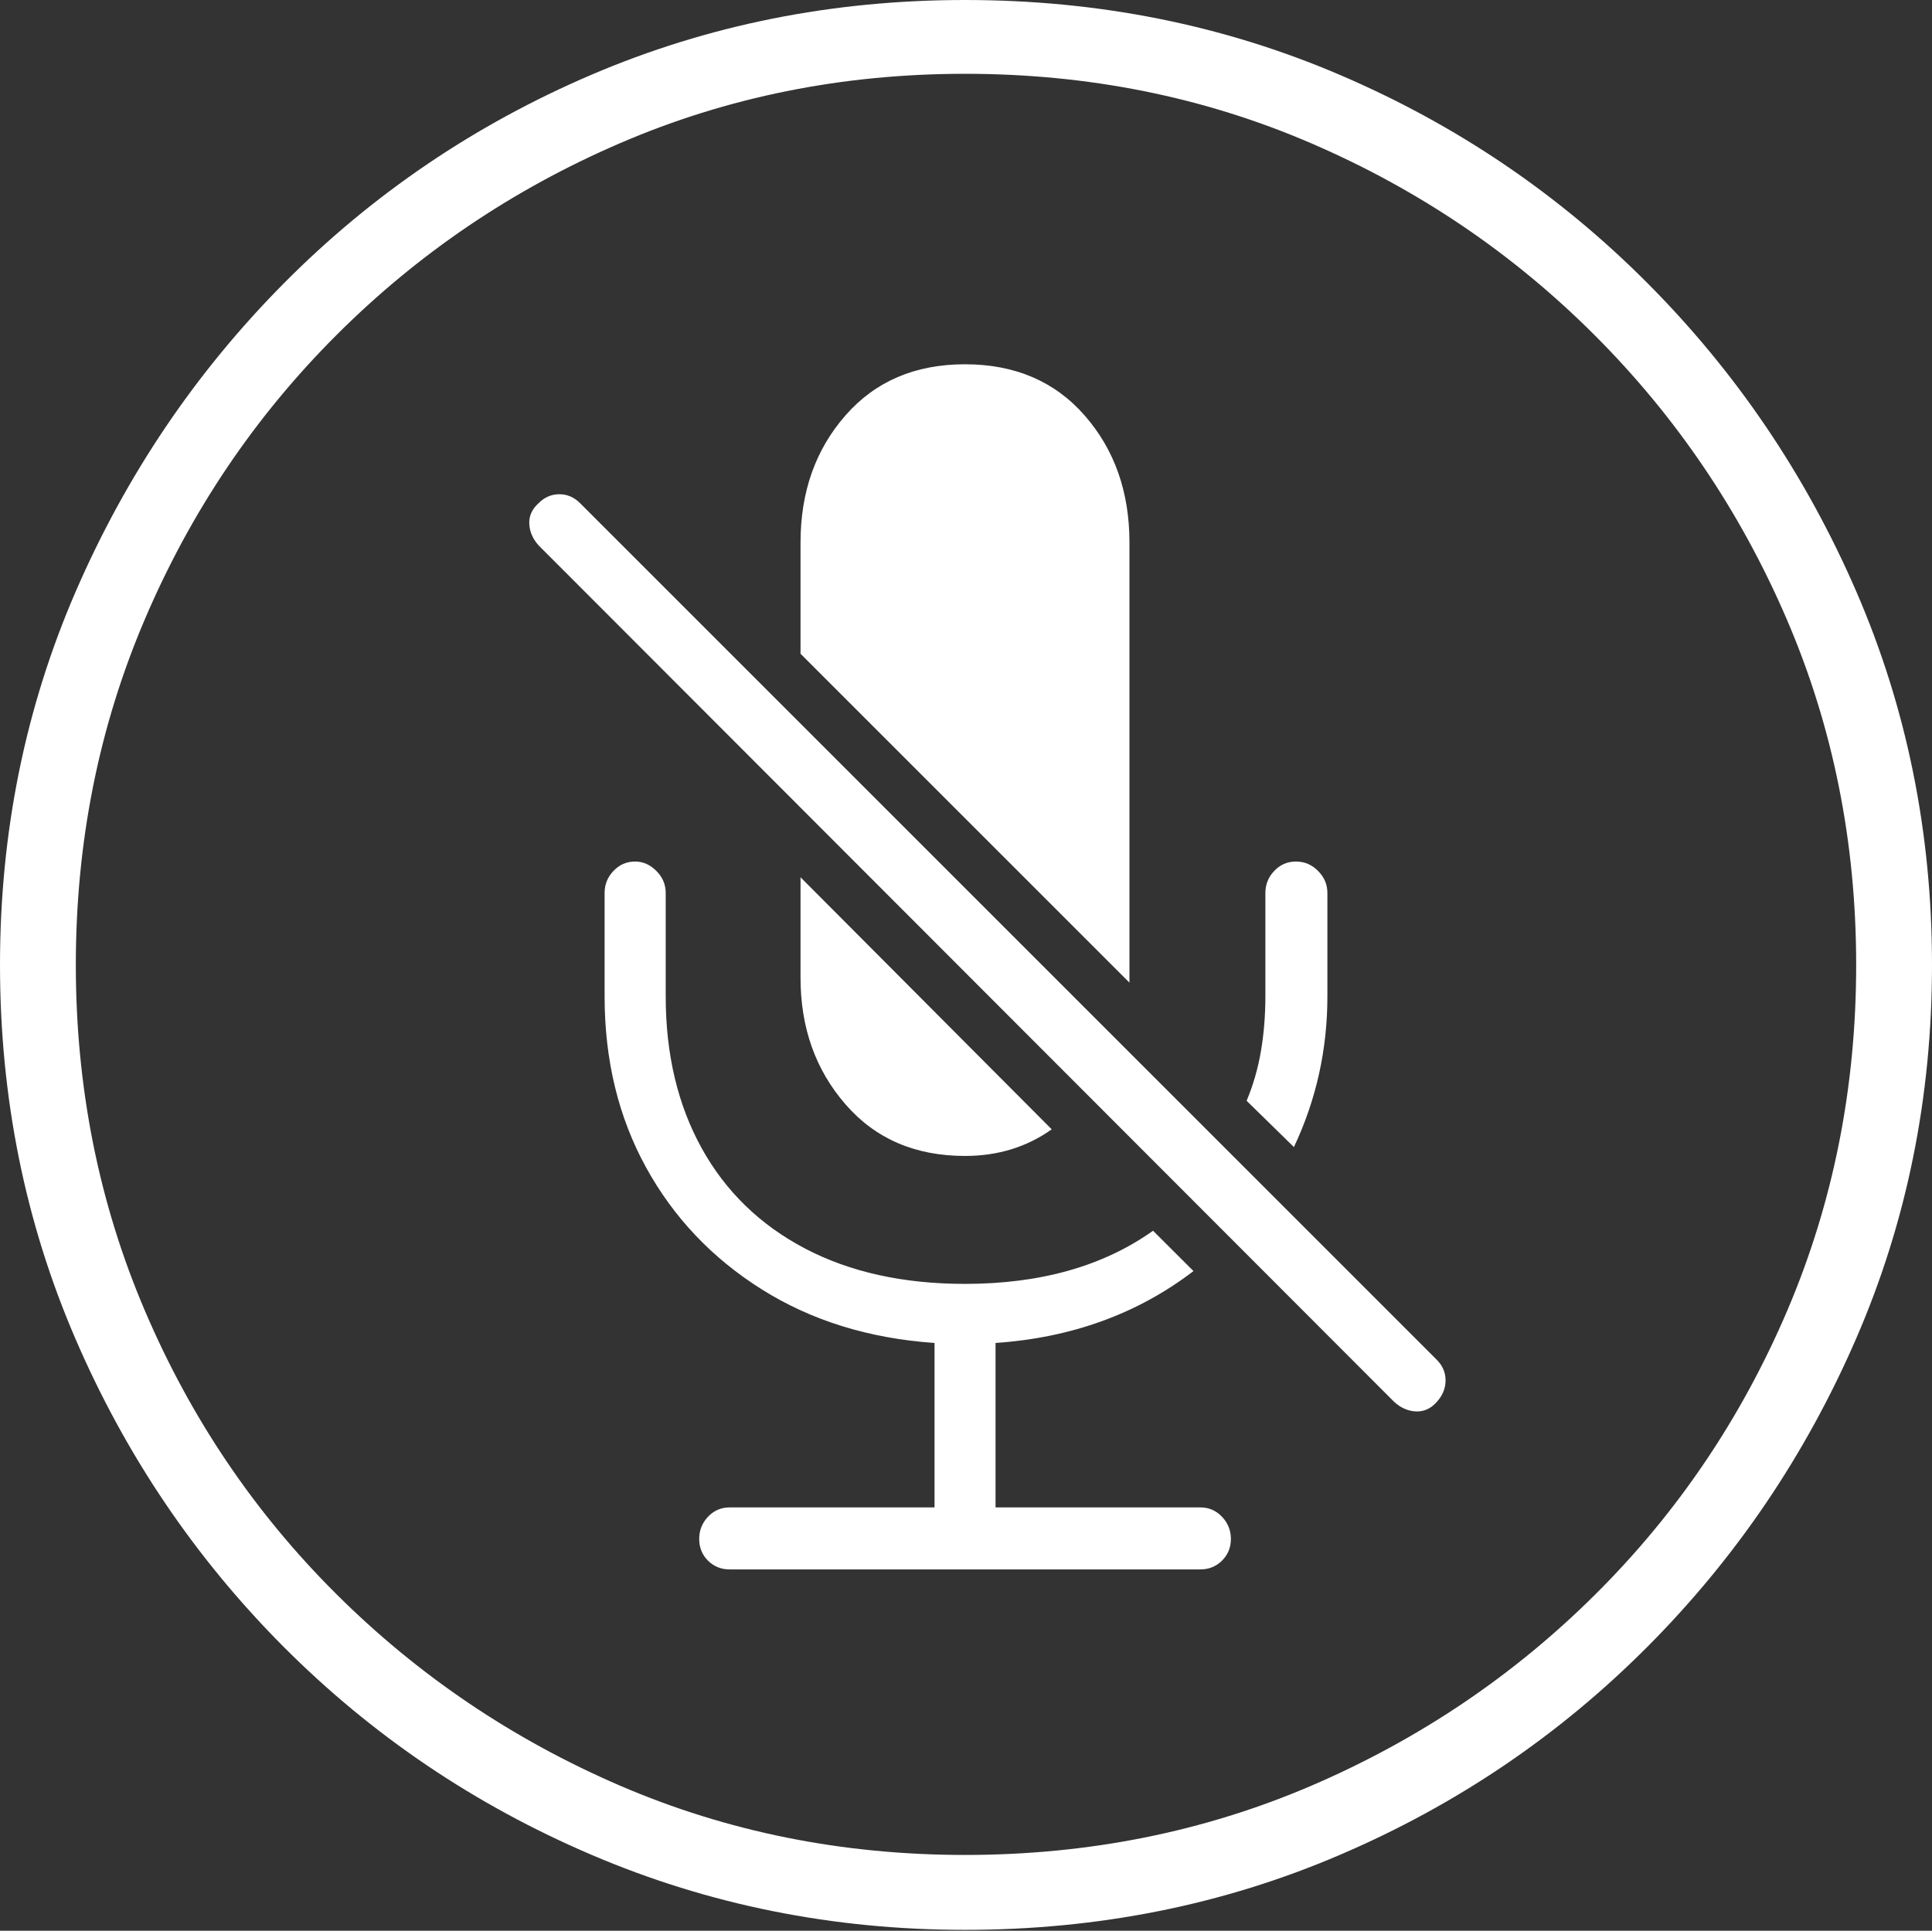 <?xml version="1.0" encoding="UTF-8"?>
<!--Generator: Apple Native CoreSVG 175-->
<!DOCTYPE svg
PUBLIC "-//W3C//DTD SVG 1.1//EN"
       "http://www.w3.org/Graphics/SVG/1.1/DTD/svg11.dtd">
<svg version="1.1" xmlns="http://www.w3.org/2000/svg" xmlns:xlink="http://www.w3.org/1999/xlink" width="19.16" height="19.15">
 <rect width="100%" height="100%" fill="#333333" stroke="none"/>
 <g>
  <rect height="19.15" opacity="0" width="19.16" x="0" y="0"/>
  <path d="M9.57 19.141Q11.553 19.141 13.286 18.398Q15.02 17.656 16.338 16.333Q17.656 15.01 18.408 13.276Q19.16 11.543 19.16 9.57Q19.16 7.598 18.408 5.864Q17.656 4.131 16.338 2.808Q15.02 1.484 13.286 0.742Q11.553 0 9.57 0Q7.598 0 5.864 0.742Q4.131 1.484 2.817 2.808Q1.504 4.131 0.752 5.864Q0 7.598 0 9.57Q0 11.543 0.747 13.276Q1.494 15.01 2.812 16.333Q4.131 17.656 5.869 18.398Q7.607 19.141 9.57 19.141ZM9.57 18.398Q7.744 18.398 6.147 17.71Q4.551 17.021 3.335 15.81Q2.119 14.6 1.436 12.998Q0.752 11.396 0.752 9.57Q0.752 7.744 1.436 6.143Q2.119 4.541 3.335 3.325Q4.551 2.109 6.147 1.421Q7.744 0.732 9.57 0.732Q11.406 0.732 13.003 1.421Q14.6 2.109 15.815 3.325Q17.031 4.541 17.72 6.143Q18.408 7.744 18.408 9.57Q18.408 11.396 17.725 12.998Q17.041 14.6 15.825 15.81Q14.609 17.021 13.008 17.71Q11.406 18.398 9.57 18.398ZM13.828 13.906Q13.926 13.994 14.043 13.999Q14.16 14.004 14.248 13.906Q14.336 13.809 14.336 13.691Q14.336 13.574 14.248 13.486L5.752 4.99Q5.664 4.902 5.547 4.902Q5.43 4.902 5.342 4.99Q5.244 5.078 5.249 5.195Q5.254 5.312 5.342 5.41ZM11.435 12.207Q10.693 12.734 9.57 12.734Q8.652 12.734 7.983 12.383Q7.314 12.031 6.958 11.387Q6.602 10.742 6.602 9.883L6.602 8.857Q6.602 8.73 6.509 8.638Q6.416 8.545 6.299 8.545Q6.172 8.545 6.084 8.638Q5.996 8.73 5.996 8.857L5.996 9.883Q5.996 10.83 6.406 11.577Q6.816 12.324 7.554 12.788Q8.291 13.252 9.268 13.32L9.268 14.951L7.236 14.951Q7.109 14.951 7.021 15.044Q6.934 15.137 6.934 15.264Q6.934 15.391 7.021 15.479Q7.109 15.566 7.236 15.566L11.904 15.566Q12.031 15.566 12.119 15.479Q12.207 15.391 12.207 15.264Q12.207 15.137 12.119 15.044Q12.031 14.951 11.904 14.951L9.873 14.951L9.873 13.32Q11.006 13.242 11.836 12.607ZM7.939 8.701L7.939 9.697Q7.939 10.44 8.384 10.952Q8.828 11.465 9.57 11.465Q10.059 11.465 10.43 11.201ZM11.201 9.746L11.201 5.381Q11.201 4.629 10.757 4.121Q10.312 3.613 9.57 3.613Q8.828 3.613 8.384 4.121Q7.939 4.629 7.939 5.381L7.939 6.484ZM12.832 11.377Q13.164 10.674 13.164 9.883L13.164 8.857Q13.164 8.73 13.071 8.638Q12.979 8.545 12.852 8.545Q12.725 8.545 12.637 8.638Q12.549 8.73 12.549 8.857L12.549 9.883Q12.549 10.166 12.505 10.425Q12.461 10.684 12.363 10.918Z" fill="#ffffff"/>
 </g>
</svg>

